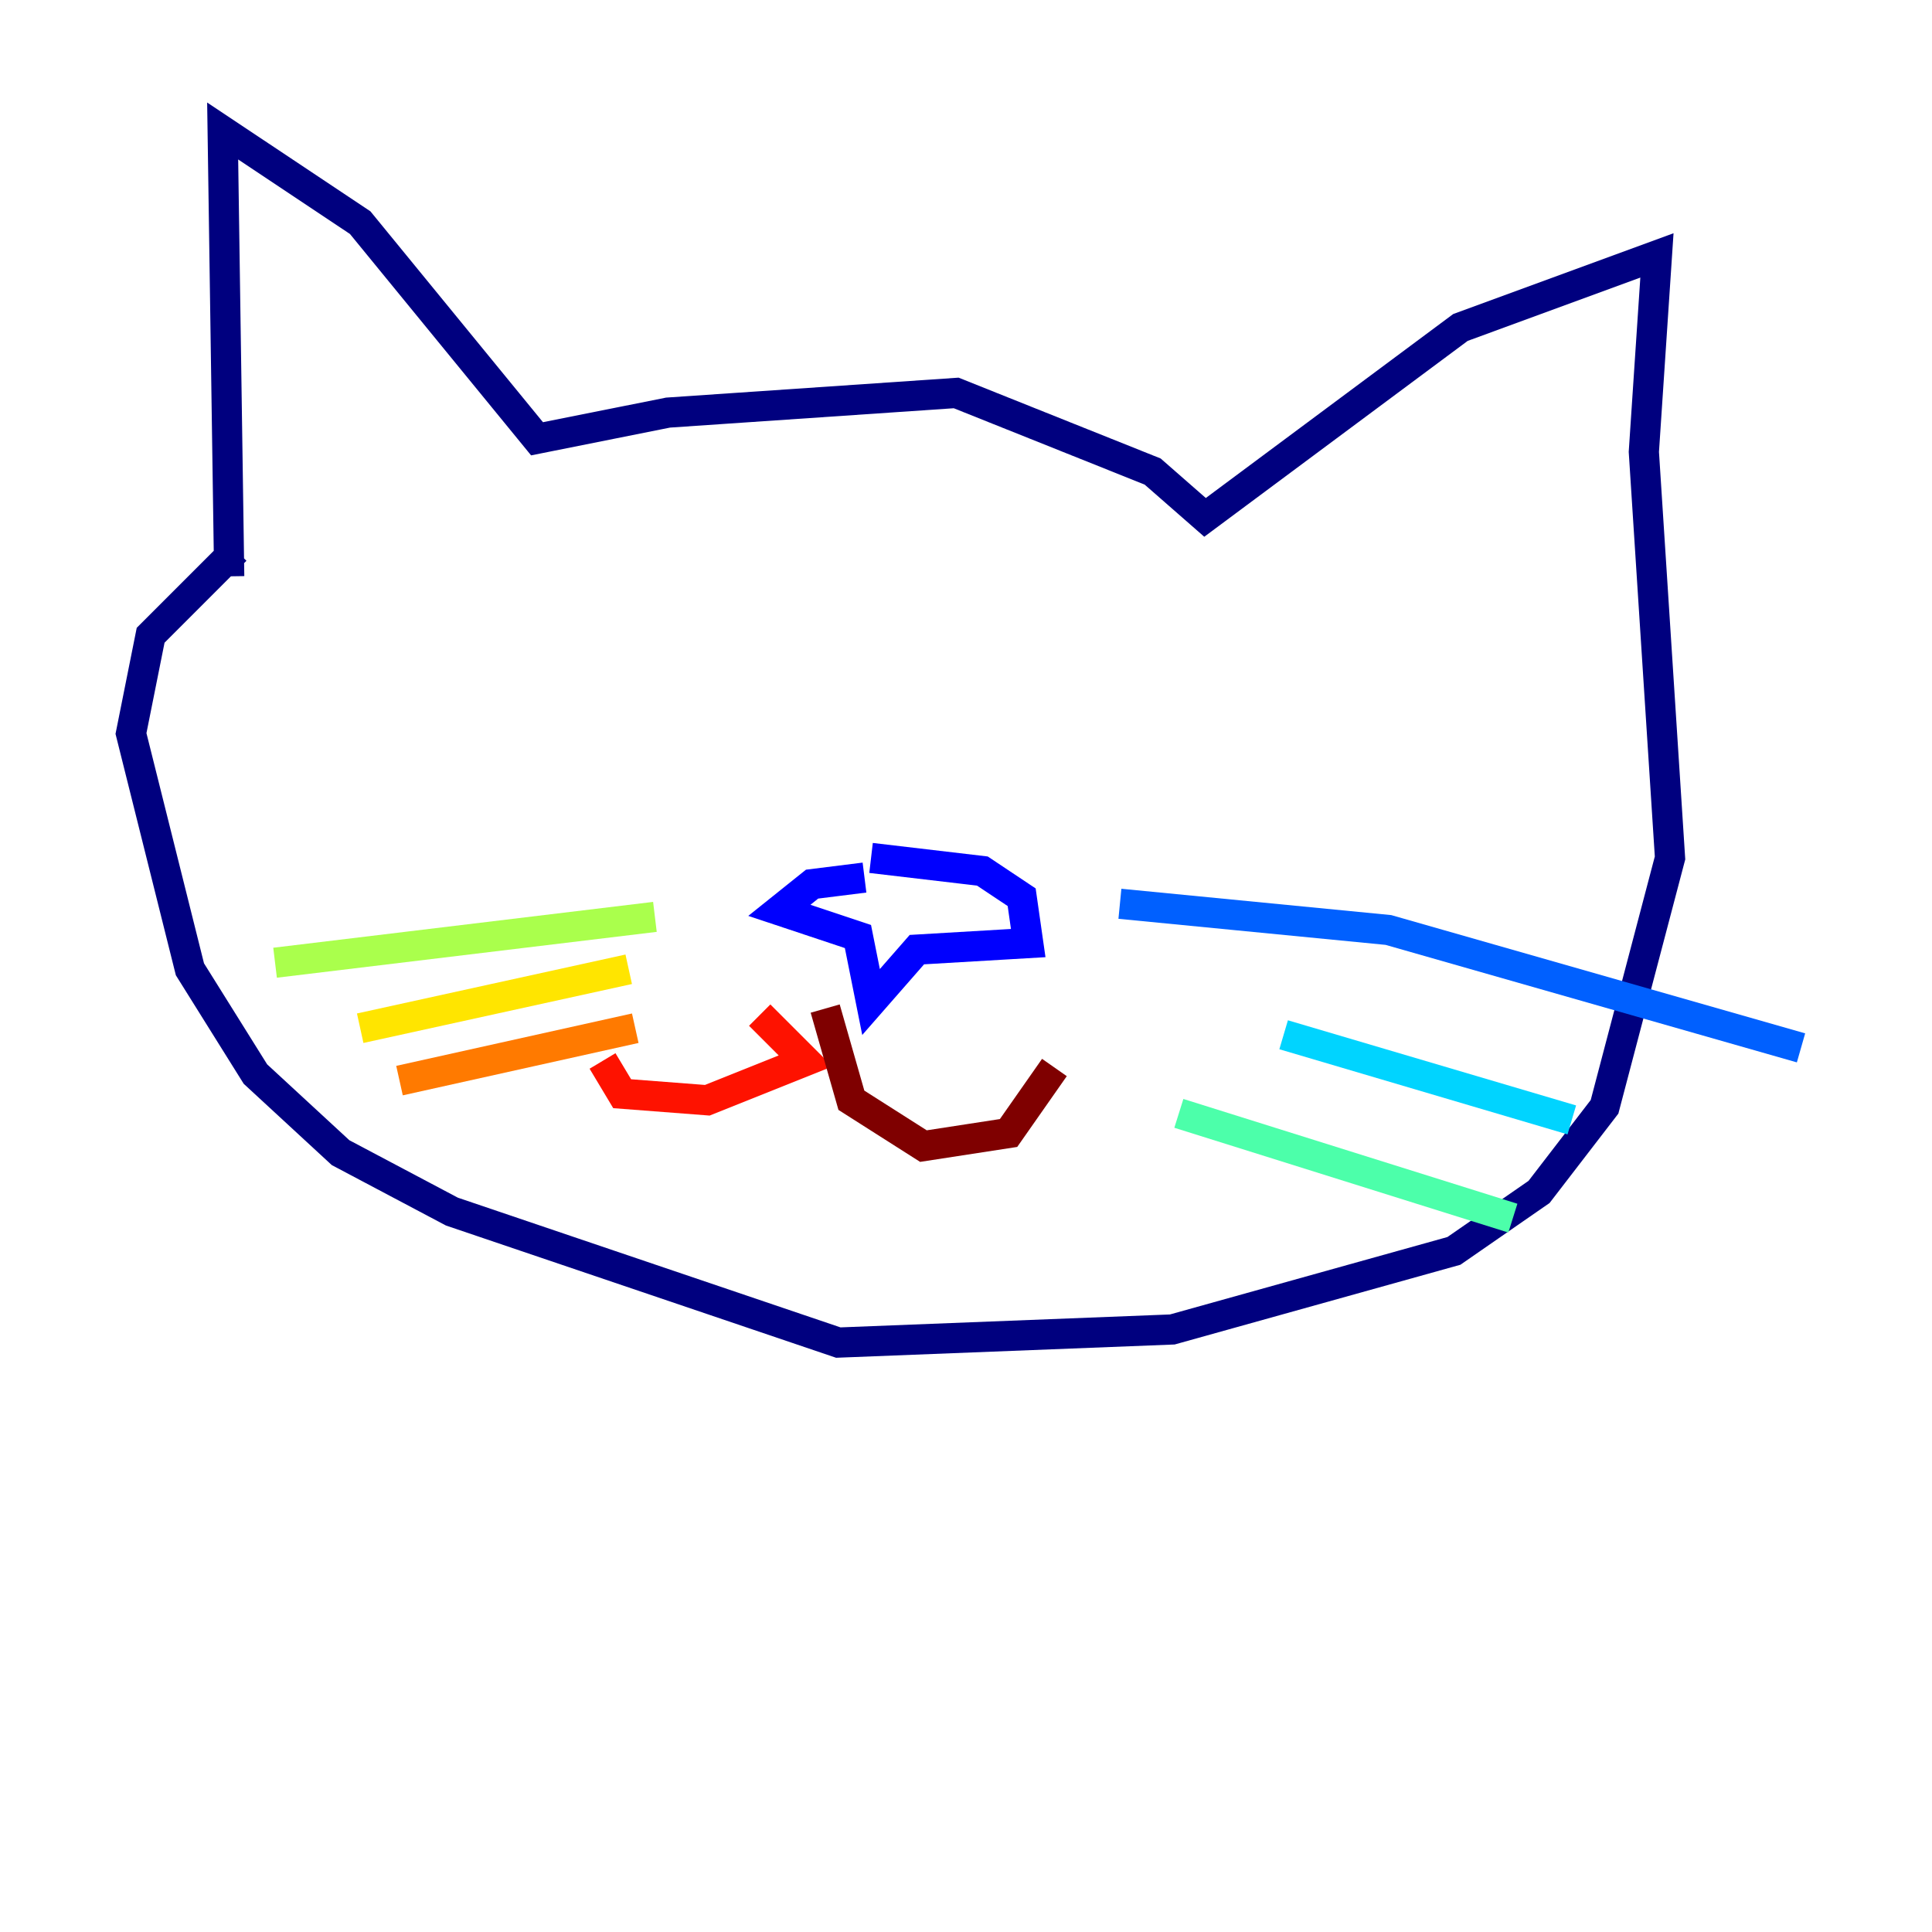 <?xml version="1.0" encoding="utf-8" ?>
<svg baseProfile="tiny" height="128" version="1.2" viewBox="0,0,128,128" width="128" xmlns="http://www.w3.org/2000/svg" xmlns:ev="http://www.w3.org/2001/xml-events" xmlns:xlink="http://www.w3.org/1999/xlink"><defs /><polyline fill="none" points="15.186,38.183 14.752,8.678 23.864,14.752 35.58,29.071 44.258,27.336 63.349,26.034 76.366,31.241 79.837,34.278 96.759,21.695 109.776,16.922 108.909,29.939 110.644,56.841 106.305,73.329 101.966,78.969 96.325,82.875 77.668,88.081 55.539,88.949 29.939,80.271 22.563,76.366 16.922,71.159 12.583,64.217 8.678,48.597 9.98,42.088 15.62,36.447" stroke="#00007f" stroke-width="2" /><polyline fill="none" points="57.275,58.142 53.803,58.576 51.634,60.312 56.841,62.047 57.709,66.386 60.746,62.915 68.122,62.481 67.688,59.444 65.085,57.709 57.709,56.841" stroke="#0000fe" stroke-width="2" /><polyline fill="none" points="74.197,59.878 91.986,61.614 119.322,69.424" stroke="#0060ff" stroke-width="2" /><polyline fill="none" points="85.044,68.556 104.136,74.197" stroke="#00d4ff" stroke-width="2" /><polyline fill="none" points="78.102,73.763 100.231,80.705" stroke="#4cffaa" stroke-width="2" /><polyline fill="none" points="43.39,60.746 18.224,63.783" stroke="#aaff4c" stroke-width="2" /><polyline fill="none" points="41.654,64.217 23.864,68.122" stroke="#ffe500" stroke-width="2" /><polyline fill="none" points="42.088,68.122 26.468,71.593" stroke="#ff7a00" stroke-width="2" /><polyline fill="none" points="50.332,67.254 53.37,70.291 46.861,72.895 41.22,72.461 39.919,70.291" stroke="#fe1200" stroke-width="2" /><polyline fill="none" points="54.671,66.82 56.407,72.895 61.18,75.932 66.82,75.064 69.858,70.725" stroke="#7f0000" stroke-width="2" /></svg>